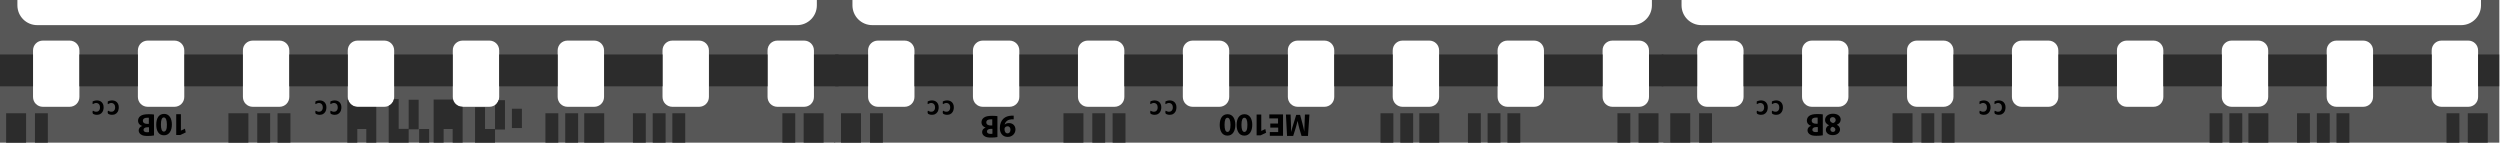 <?xml version="1.0" encoding="utf-8"?>
<!-- Generator: Adobe Illustrator 21.0.0, SVG Export Plug-In . SVG Version: 6.00 Build 0)  -->
<svg version="1.1" id="Слой_1" xmlns="http://www.w3.org/2000/svg" xmlns:xlink="http://www.w3.org/1999/xlink" x="0px" y="0px"
	 viewBox="0 0 1552 88.6" style="enable-background:new 0 0 1552 88.6;" xml:space="preserve">
<style type="text/css">
	.st0{clip-path:url(#SVGID_2_);}
	.st1{fill:#575757;}
	.st2{fill:#2C2C2C;}
</style>
<g>
	<defs>
		
			<rect id="SVGID_1_" x="-0.3" y="0" transform="matrix(-1 -8.979363e-11 8.979363e-11 -1 1551.292 88.56)" width="1551.8" height="88.6"/>
	</defs>
	<clipPath id="SVGID_2_">
		<use xlink:href="#SVGID_1_"  style="overflow:visible;"/>
	</clipPath>
	<g class="st0">
		<path class="st1" d="M517.9-383.5V92.6h519l0-476.1H811.2c-6.9,12.5-20.3,21-35.6,21c-15.3,0-28.7-8.5-35.6-21L517.9-383.5
			L517.9-383.5z M545.9-358.2h16.6c3.4,0,6.1,2.7,6.1,6.1v28.9c0,3.4-2.7,6.1-6.1,6.1h-16.6c-3.4,0-6.1-2.7-6.1-6.1V-352
			C539.7-355.4,542.5-358.2,545.9-358.2z M611-358.2h16.6c3.4,0,6.1,2.7,6.1,6.1v28.9c0,3.4-2.7,6.1-6.1,6.1H611
			c-3.4,0-6.1-2.7-6.1-6.1V-352C604.9-355.4,607.6-358.2,611-358.2z M676.1-358.2h16.6c3.4,0,6.1,2.7,6.1,6.1v28.9
			c0,3.4-2.7,6.1-6.1,6.1h-16.6c-3.4,0-6.1-2.7-6.1-6.1V-352C670-355.4,672.7-358.2,676.1-358.2z M741.3-358.2h16.6
			c3.4,0,6.1,2.7,6.1,6.1v28.9c0,3.4-2.7,6.1-6.1,6.1h-16.6c-3.4,0-6.1-2.7-6.1-6.1V-352C735.2-355.4,737.9-358.2,741.3-358.2z
			 M806.4-358.2h16.6c3.4,0,6.1,2.7,6.1,6.1v28.9c0,3.4-2.7,6.1-6.1,6.1h-16.6c-3.4,0-6.1-2.7-6.1-6.1V-352
			C800.3-355.4,803-358.2,806.4-358.2z M871.6-358.2h16.6c3.4,0,6.1,2.7,6.1,6.1v28.9c0,3.4-2.7,6.1-6.1,6.1h-16.6
			c-3.4,0-6.1-2.7-6.1-6.1V-352C865.5-355.4,868.2-358.2,871.6-358.2z M936.7-358.2h16.6c3.4,0,6.1,2.7,6.1,6.1v28.9
			c0,3.4-2.7,6.1-6.1,6.1h-16.6c-3.4,0-6.1-2.7-6.1-6.1V-352C930.6-355.4,933.3-358.2,936.7-358.2z M1001.8-358.2h16.6
			c3.4,0,6.1,2.7,6.1,6.1v28.9c0,3.4-2.7,6.1-6.1,6.1h-16.6c-3.4,0-6.1-2.7-6.1-6.1V-352C995.7-355.4,998.5-358.2,1001.8-358.2z
			 M541.5-309.2h471.7c6.8,0,12.3,5.5,12.3,12.3V3.3c0,6.8-5.5,12.3-12.3,12.3H541.5c-6.8,0-12.3-5.5-12.3-12.3v-300.2
			C529.2-303.7,534.7-309.2,541.5-309.2L541.5-309.2z M545,25.2h16.6c3.4,0,6.1,2.7,6.1,6.1v28.9c0,3.4-2.7,6.1-6.1,6.1H545
			c-3.4,0-6.1-2.7-6.1-6.1V31.3C538.9,27.9,541.6,25.2,545,25.2z M610.1,25.2h16.6c3.4,0,6.1,2.7,6.1,6.1l0,28.9
			c0,3.4-2.7,6.1-6.1,6.1h-16.6c-3.4,0-6.1-2.7-6.1-6.1V31.3C604,27.9,606.7,25.2,610.1,25.2z M675.3,25.2h16.6
			c3.4,0,6.1,2.7,6.1,6.1v28.9c0,3.4-2.7,6.1-6.1,6.1h-16.6c-3.4,0-6.1-2.7-6.1-6.1l0-28.9C669.1,27.9,671.9,25.2,675.3,25.2z
			 M740.4,25.2H757c3.4,0,6.1,2.7,6.1,6.1v28.9c0,3.4-2.7,6.1-6.1,6.1h-16.6c-3.4,0-6.1-2.7-6.1-6.1l0-28.9
			C734.3,27.9,737,25.2,740.4,25.2z M805.6,25.2h16.6c3.4,0,6.1,2.7,6.1,6.1v28.9c0,3.4-2.7,6.1-6.1,6.1h-16.6
			c-3.4,0-6.1-2.7-6.1-6.1l0-28.9C799.4,27.9,802.2,25.2,805.6,25.2z M870.7,25.2h16.6c3.4,0,6.1,2.7,6.1,6.1v28.9
			c0,3.4-2.7,6.1-6.1,6.1h-16.6c-3.4,0-6.1-2.7-6.1-6.1l0-28.9C864.6,27.9,867.3,25.2,870.7,25.2z M935.8,25.2h16.6
			c3.4,0,6.1,2.7,6.1,6.1l0,28.9c0,3.4-2.7,6.1-6.1,6.1h-16.6c-3.4,0-6.1-2.7-6.1-6.1V31.3C929.7,27.9,932.4,25.2,935.8,25.2z
			 M1001,25.2h16.6c3.4,0,6.1,2.7,6.1,6.1v28.9c0,3.4-2.7,6.1-6.1,6.1H1001c-3.4,0-6.1-2.7-6.1-6.1V31.3
			C994.8,27.9,997.6,25.2,1001,25.2z"/>
		<path class="st2" d="M517.9-349.4v19.3h21.9v-19.3H517.9z M568.6-349.4v19.3h36.3v-19.3C604.9-349.4,568.6-349.4,568.6-349.4z
			 M633.8-349.4v19.3H670v-19.3H633.8z M698.9-349.4v19.3h36.3v-19.3H698.9z M764-349.4v19.3h36.3v-19.3H764z M829.2-349.4v19.3
			h36.3v-19.3H829.2z M894.3-349.4v19.3h36.2v-19.3H894.3z M959.5-349.4v19.3h36.3v-19.3H959.5z M1024.6-349.4v19.3h12.3v-19.3
			H1024.6z"/>
		<path class="st2" d="M517.9,33.8v19.8h21V33.8H517.9z M567.7,33.8v19.8H604V33.8C604,33.8,567.7,33.8,567.7,33.8z M632.9,33.8
			l0,19.8h36.2V33.8H632.9z M698,33.8v19.8h36.3l0-19.8H698z M763.2,33.8v19.8h36.3l0-19.8H763.2z M828.3,33.8v19.8h36.3l0-19.8
			H828.3z M893.5,33.8v19.8h36.2V33.8H893.5z M958.6,33.8l0,19.8h36.3V33.8H958.6z M1023.7,33.8v19.8h13.1l0-19.8H1023.7z"/>
		<path class="st2" d="M522.1,70.3v22.3h12.4V70.3H522.1z M540.1,70.3v22.3h8V70.3H540.1z M660.2,70.3v22.3h12.4V70.3H660.2z
			 M678.1,70.3v22.3h8V70.3H678.1z M690.7,70.3v22.3h8V70.3H690.7z M857,70.3v22.3h8V70.3H857z M869.3,70.3v22.3h8V70.3H869.3z
			 M881.1,70.3v22.3h12.4V70.3H881.1z M911.3,70.3v22.3h8V70.3H911.3z M923.5,70.3v22.3h8V70.3H923.5z M935.8,70.3v22.3h8V70.3
			H935.8z M1004.1,70.3v22.3h8V70.3H1004.1z M1017.2,70.3v22.3h12.4V70.3H1017.2z"/>
		<path d="M585.3,63c1.7-0.9,4.1-1,5.6,0.4c1.3,1.3,1.5,3.3,1,5c-0.4,1.5-1.7,2.7-3.2,2.8c-1.1,0.2-2.1,0-3.1-0.5
			c-0.5-0.5-0.4-1.7-0.1-2c1,0.7,2.4,1,3.5,0.2c0.9-0.7,1-2,0.8-3c-0.1-0.9-0.8-1.7-1.7-1.9c-0.7-0.2-1.5,0-2.2,0.4
			c-0.7,0.7-0.7-0.3-0.6-0.8C585.3,63.5,585.3,63.2,585.3,63L585.3,63z M575.9,63c1.7-0.9,4.1-1,5.6,0.4c1.3,1.3,1.5,3.3,1,5
			c-0.4,1.5-1.7,2.7-3.2,2.8c-1.1,0.2-2.1,0-3.1-0.5c-0.5-0.5-0.4-1.7-0.1-2c1,0.7,2.4,1,3.5,0.2c0.9-0.7,1-2,0.8-3
			c-0.1-0.9-0.8-1.7-1.7-1.9c-0.7-0.2-1.5,0-2.2,0.4c-0.7,0.7-0.7-0.3-0.6-0.8C575.9,63.5,575.9,63.2,575.9,63L575.9,63z"/>
		<path d="M723.5,63c1.7-0.9,4.1-1,5.6,0.4c1.3,1.3,1.5,3.3,1,5c-0.4,1.5-1.7,2.7-3.2,2.8c-1.1,0.2-2.1,0-3.1-0.5
			c-0.5-0.5-0.4-1.7-0.1-2c1,0.7,2.4,1,3.5,0.2c0.9-0.7,1-2,0.8-3c-0.1-0.9-0.8-1.7-1.7-1.9c-0.7-0.2-1.5,0-2.2,0.4
			c-0.7,0.7-0.7-0.3-0.6-0.8C723.5,63.5,723.5,63.2,723.5,63L723.5,63z M714.1,63c1.7-0.9,4.1-1,5.6,0.4c1.3,1.3,1.5,3.3,1,5
			c-0.4,1.5-1.7,2.7-3.2,2.8c-1.1,0.2-2.1,0-3.1-0.5c-0.5-0.5-0.4-1.7-0.1-2c1,0.7,2.4,1,3.5,0.2c0.9-0.7,1-2,0.8-3
			c-0.1-0.9-0.8-1.7-1.7-1.9c-0.7-0.2-1.5,0-2.2,0.4c-0.7,0.7-0.7-0.3-0.6-0.8C714.2,63.5,714.2,63.2,714.1,63L714.1,63z"/>
		<path class="st1" d="M1032.6-383.5V92.6h519v-476.1h-225.6c-6.9,12.5-20.3,21-35.6,21s-28.7-8.5-35.6-21L1032.6-383.5
			L1032.6-383.5z M1060.6-358.2h16.6c3.4,0,6.1,2.7,6.1,6.1v28.9c0,3.4-2.7,6.1-6.1,6.1h-16.6c-3.4,0-6.1-2.7-6.1-6.1V-352
			C1054.4-355.4,1057.2-358.2,1060.6-358.2z M1125.7-358.2h16.6c3.4,0,6.1,2.7,6.1,6.1v28.9c0,3.4-2.7,6.1-6.1,6.1h-16.6
			c-3.4,0-6.1-2.7-6.1-6.1V-352C1119.6-355.4,1122.3-358.2,1125.7-358.2z M1190.8-358.2h16.6c3.4,0,6.1,2.7,6.1,6.1v28.9
			c0,3.4-2.7,6.1-6.1,6.1h-16.6c-3.4,0-6.1-2.7-6.1-6.1V-352C1184.7-355.4,1187.4-358.2,1190.8-358.2z M1256-358.2h16.6
			c3.4,0,6.1,2.7,6.1,6.1v28.9c0,3.4-2.7,6.1-6.1,6.1H1256c-3.4,0-6.1-2.7-6.1-6.1V-352C1249.9-355.4,1252.6-358.2,1256-358.2z
			 M1321.1-358.2h16.6c3.4,0,6.1,2.7,6.1,6.1v28.9c0,3.4-2.7,6.1-6.1,6.1h-16.6c-3.4,0-6.1-2.7-6.1-6.1V-352
			C1315-355.4,1317.7-358.2,1321.1-358.2z M1386.3-358.2h16.6c3.4,0,6.1,2.7,6.1,6.1v28.9c0,3.4-2.7,6.1-6.1,6.1h-16.6
			c-3.4,0-6.1-2.7-6.1-6.1V-352C1380.2-355.4,1382.9-358.2,1386.3-358.2z M1451.4-358.2h16.6c3.4,0,6.1,2.7,6.1,6.1v28.9
			c0,3.4-2.7,6.1-6.1,6.1h-16.6c-3.4,0-6.1-2.7-6.1-6.1V-352C1445.3-355.4,1448-358.2,1451.4-358.2z M1516.6-358.2h16.6
			c3.4,0,6.1,2.7,6.1,6.1v28.9c0,3.4-2.7,6.1-6.1,6.1h-16.6c-3.4,0-6.1-2.7-6.1-6.1V-352C1510.4-355.4,1513.2-358.2,1516.6-358.2z
			 M1056.2-309.2h471.7c6.8,0,12.3,5.5,12.3,12.3V3.3c0,6.8-5.5,12.3-12.3,12.3h-471.7c-6.8,0-12.3-5.5-12.3-12.3v-300.2
			C1043.9-303.7,1049.4-309.2,1056.2-309.2L1056.2-309.2z M1059.7,25.2h16.6c3.4,0,6.1,2.7,6.1,6.1v28.9c0,3.4-2.7,6.1-6.1,6.1
			h-16.6c-3.4,0-6.1-2.7-6.1-6.1V31.3C1053.6,27.9,1056.3,25.2,1059.7,25.2z M1124.8,25.2h16.6c3.4,0,6.1,2.7,6.1,6.1v28.9
			c0,3.4-2.7,6.1-6.1,6.1h-16.6c-3.4,0-6.1-2.7-6.1-6.1V31.3C1118.7,27.9,1121.4,25.2,1124.8,25.2z M1190,25.2h16.6
			c3.4,0,6.1,2.7,6.1,6.1v28.9c0,3.4-2.7,6.1-6.1,6.1H1190c-3.4,0-6.1-2.7-6.1-6.1V31.3C1183.8,27.9,1186.6,25.2,1190,25.2z
			 M1255.1,25.2h16.6c3.4,0,6.1,2.7,6.1,6.1v28.9c0,3.4-2.7,6.1-6.1,6.1h-16.6c-3.4,0-6.1-2.7-6.1-6.1V31.3
			C1249,27.9,1251.7,25.2,1255.1,25.2z M1320.3,25.2h16.6c3.4,0,6.1,2.7,6.1,6.1v28.9c0,3.4-2.7,6.1-6.1,6.1h-16.6
			c-3.4,0-6.1-2.7-6.1-6.1V31.3C1314.1,27.9,1316.9,25.2,1320.3,25.2z M1385.4,25.2h16.6c3.4,0,6.1,2.7,6.1,6.1v28.9
			c0,3.4-2.7,6.1-6.1,6.1h-16.6c-3.4,0-6.1-2.7-6.1-6.1V31.3C1379.3,27.9,1382,25.2,1385.4,25.2z M1450.5,25.2h16.6
			c3.4,0,6.1,2.7,6.1,6.1v28.9c0,3.4-2.7,6.1-6.1,6.1h-16.6c-3.4,0-6.1-2.7-6.1-6.1V31.3C1444.4,27.9,1447.1,25.2,1450.5,25.2z
			 M1515.7,25.2h16.6c3.4,0,6.1,2.7,6.1,6.1v28.9c0,3.4-2.7,6.1-6.1,6.1h-16.6c-3.4,0-6.1-2.7-6.1-6.1V31.3
			C1509.6,27.9,1512.3,25.2,1515.7,25.2z"/>
		<path class="st2" d="M1201.3-383.5L1201.3-383.5L1201.3-383.5l-0.1,12.1h-5.6v-12.1h-6.2v25.5c0.4-0.1,0.9-0.2,1.4-0.2h16.6
			c2.6,0,4.8,1.6,5.7,3.9h6.1v-29.3h-6.2v11.7h-5.6v-11.7L1201.3-383.5L1201.3-383.5z M1329.5-383.5v25.4h8.3c2.6,0,4.8,1.6,5.7,3.9
			h4v-29.3h-6.2v11.7h-5.6v-11.7L1329.5-383.5L1329.5-383.5z M1032.8-383.5v12h6.2v-12C1039-383.5,1032.8-383.5,1032.8-383.5z
			 M1065.6-383.5v25.3h11.6c2.8,0,5.1,1.8,5.9,4.3h0.5v-29.6h-6.2v12.1h-5.6v-12.1L1065.6-383.5L1065.6-383.5z M1500.2-383.5v12h6.2
			v-12C1506.4-383.5,1500.2-383.5,1500.2-383.5z M1533-383.5v25.3h0.2c2.8,0,5.1,1.8,5.9,4.3h11.9v-29.6h-6.2v12.1h-5.6v-12.1
			L1533-383.5L1533-383.5z M1045.5-383.2v11.8h-6.2v17.6h6.2v-17.3h6.2v17.6h2.9c0.4-1.8,1.7-3.3,3.3-4v-25.6L1045.5-383.2
			L1045.5-383.2z M1512.9-383.2v11.8h-6.2v17.6h4c0.4-1.3,1.2-2.3,2.2-3.1v-14.2h6.2v13h6.2v-25L1512.9-383.2L1512.9-383.2z
			 M1246-383.2v12h6.2v-12C1252.2-383.2,1246-383.2,1246-383.2z M1420.1-380.5c-3.3,0.3-5.1,3.9-4.9,7c-0.3,3.4,1.1,8.1,5.4,7.7
			c4.6-0.3,5.6-7.7,1.5-9.4c-1.4-0.9-5.3,1.4-3.6-1.7c1.1-2.8,6,0.7,5.3-3c-0.9-0.4-1.9-0.6-2.9-0.6
			C1420.6-380.5,1420.3-380.5,1420.1-380.5L1420.1-380.5z M1429.6-380.4c-0.9,0-1.8,0.3-2.5,0.7c-1,4.8,3.3,0,4.9,2.8
			c1.3,2.1,1.2,4.9,0.3,7.1c-0.9,3.4-5.3-0.9-5.3,2.4c0.8,2.6,4.6,1.8,6.4,0.7c2.7-2.2,2.9-6.2,2.1-9.3
			C1435-378.8,1432.3-380.5,1429.6-380.4L1429.6-380.4z M1146.5-378.2c-1,0-2,0.3-2.8,1c-1.9,1.6-2.2,5.1,0.1,6.5
			c-0.2,0.8-1.4,2.2-1.1,3.5c-0.1,2,1.6,3.9,3.6,3.9c1.7,0.4,3.5-0.5,4.3-2.1c1-1.7,0.3-4.4-1.7-4.9c1-0.2,1.8-1,2.2-1.9
			c1.3-2.3-0.4-5.1-2.8-5.8C1147.7-378.2,1147.1-378.3,1146.5-378.2L1146.5-378.2z M1112-378.2v3.6h-17.3v5.7h17.3v3.6l5.6-3.2
			l5.6-3.2l-5.6-3.2L1112-378.2L1112-378.2z M1160-378.2c-0.5,0-0.9,0.1-1.3,0.3c-2.1-0.5-4.5,0.8-5.3,2.9c-0.4,1.2-0.4,2.8,0.8,3.5
			c1.2,0.4,1.2,1.8,0.2,2.5c-1.4,1.1-0.8,3.3,0.5,4.2c2.4,1.6,5.4,0.8,8.1,1c0-2.1,0-4.3,0-6.5c-0.2-1.9,0.6-3.8,0.1-5.7
			C1162.8-377.3,1161.4-378.2,1160-378.2L1160-378.2z M1146.6-375.9c0.8,0,1.6,0.4,1.9,1.2c0.9,1.3,0,3.4-1.7,3.2
			c-1.6,0.2-2.5-1.7-1.9-3C1145.1-375.5,1145.8-375.9,1146.6-375.9L1146.6-375.9z M1158.1-375.8c2.1,0,3.1,2.6,2.3,4.3
			c-1.1,0.4-2.4,0.3-3.3-0.4C1155.4-372.9,1156.2-375.6,1158.1-375.8L1158.1-375.8z M1317.7-373.2c-0.3,0.3-0.6,0.5-0.9,0.8v16
			c1.1-1.1,2.7-1.8,4.4-1.8h1.8v-15L1317.7-373.2L1317.7-373.2z M1420.1-373.1c2.2,0.2,2.5,3.7,1,4.8
			C1417.9-366.6,1416.9-372.8,1420.1-373.1z M1226.6-371.8v17.6h6.2v-17.6H1226.6z M1239.5-371.8v17.6h6.2v-17.6H1239.5z
			 M1252.4-371.8v14.9c1-0.7,2.3-1.2,3.6-1.2h2.6v-13.7L1252.4-371.8L1252.4-371.8z M1265.3-371.2v13h6.2v-9
			C1269.3-368.3,1267.2-369.7,1265.3-371.2L1265.3-371.2z M1158.7-369.4c1.6,0,2.7,2,1.7,3.4c-0.9,0.2-1.9,0.2-2.8-0.2
			c-1.8-0.6-0.9-3.1,0.8-3.1C1158.5-369.3,1158.6-369.4,1158.7-369.4L1158.7-369.4z M1146.7-369.3c0.9-0.1,1.9,0.7,1.8,1.7
			c0.2,1.4-1.4,2.1-2.5,1.7c-1.4-0.4-1.1-2.2-0.1-2.9C1146.2-369.1,1146.4-369.2,1146.7-369.3L1146.7-369.3z M1310.1-367.7
			c-2,1.1-4,2.1-6.2,2.8v10.2h6.2V-367.7L1310.1-367.7z M1278.1-364.4v9.7h6.2v-8.3C1282.2-363.3,1280.1-363.8,1278.1-364.4z
			 M1297.2-363.1c-2,0.3-4.1,0.5-6.2,0.6v7.9h6.2V-363.1L1297.2-363.1z"/>
		<path class="st2" d="M1032.6-349.4v19.3h21.9v-19.3H1032.6z M1083.3-349.4v19.3h36.3v-19.3
			C1119.6-349.4,1083.3-349.4,1083.3-349.4z M1148.5-349.4v19.3h36.2v-19.3H1148.5z M1213.6-349.4v19.3h36.3v-19.3H1213.6z
			 M1278.7-349.4v19.3h36.3v-19.3H1278.7z M1343.9-349.4v19.3h36.3v-19.3H1343.9z M1409-349.4v19.3h36.2v-19.3H1409z M1474.2-349.4
			v19.3h36.3v-19.3H1474.2z M1539.3-349.4v19.3h12.3v-19.3H1539.3z"/>
		<path class="st2" d="M1031.6,33.8l0,19.8h22V33.8H1031.6z M1082.4,33.8v19.8h36.3V33.8C1118.7,33.8,1082.4,33.8,1082.4,33.8z
			 M1147.6,33.8v19.8h36.2V33.8H1147.6z M1212.7,33.8v19.8h36.3V33.8H1212.7z M1277.9,33.8v19.8h36.3V33.8H1277.9z M1343,33.8v19.8
			h36.3V33.8H1343z M1408.2,33.8v19.8h36.2V33.8H1408.2z M1473.3,33.8v19.8h36.3V33.8H1473.3z M1538.4,33.8v19.8h13.1V33.8H1538.4z"
			/>
		<path class="st2" d="M1036.9,70.3v22.3h12.4V70.3H1036.9z M1054.8,70.3v22.3h8V70.3H1054.8z M1174.9,70.3v22.3h12.4V70.3H1174.9z
			 M1192.8,70.3v22.3h8V70.3H1192.8z M1205.4,70.3v22.3h8V70.3H1205.4z M1371.7,70.3v22.3h8V70.3H1371.7z M1384,70.3v22.3h8V70.3
			H1384z M1395.8,70.3v22.3h12.4V70.3H1395.8z M1426,70.3v22.3h8V70.3H1426z M1438.3,70.3v22.3h8V70.3H1438.3z M1450.5,70.3v22.3h8
			V70.3H1450.5z M1518.8,70.3v22.3h8V70.3H1518.8z M1532,70.3v22.3h12.4V70.3H1532z"/>
		<path d="M1285,78.1"/>
		<path d="M1100,63c1.7-0.9,4.1-1,5.6,0.4c1.3,1.3,1.5,3.3,1,5c-0.4,1.5-1.7,2.7-3.2,2.8c-1.1,0.2-2.1,0-3.1-0.5
			c-0.5-0.5-0.4-1.7-0.1-2c1,0.7,2.4,1,3.5,0.2c0.9-0.7,1-2,0.8-3c-0.1-0.9-0.8-1.7-1.7-1.9c-0.7-0.2-1.5,0-2.2,0.4
			c-0.7,0.7-0.7-0.3-0.6-0.8C1100,63.5,1100,63.2,1100,63L1100,63z M1090.6,63c1.7-0.9,4.1-1,5.6,0.4c1.3,1.3,1.5,3.3,1,5
			c-0.4,1.5-1.7,2.7-3.2,2.8c-1.1,0.2-2.1,0-3.1-0.5c-0.5-0.5-0.4-1.7-0.1-2c1,0.7,2.4,1,3.5,0.2c0.9-0.7,1-2,0.8-3
			c-0.1-0.9-0.8-1.7-1.7-1.9c-0.7-0.2-1.5,0-2.2,0.4c-0.7,0.7-0.7-0.3-0.6-0.8C1090.6,63.5,1090.6,63.2,1090.6,63L1090.6,63z"/>
		<path d="M1238.2,63c1.7-0.9,4.1-1,5.6,0.4c1.3,1.3,1.5,3.3,1,5c-0.4,1.5-1.7,2.7-3.2,2.8c-1.1,0.2-2.1,0-3.1-0.5
			c-0.5-0.5-0.4-1.7-0.1-2c1,0.7,2.4,1,3.5,0.2c0.9-0.7,1-2,0.8-3c-0.1-0.9-0.8-1.7-1.7-1.9c-0.7-0.2-1.5,0-2.2,0.4
			c-0.7,0.7-0.7-0.3-0.6-0.8C1238.2,63.5,1238.2,63.2,1238.2,63L1238.2,63z M1228.9,63c1.7-0.9,4.1-1,5.6,0.4c1.3,1.3,1.5,3.3,1,5
			c-0.4,1.5-1.7,2.7-3.2,2.8c-1.1,0.2-2.1,0-3.1-0.5c-0.5-0.5-0.4-1.7-0.1-2c1,0.7,2.4,1,3.5,0.2c0.9-0.7,1-2,0.8-3
			c-0.1-0.9-0.8-1.7-1.7-1.9c-0.7-0.2-1.5,0-2.2,0.4c-0.7,0.7-0.7-0.3-0.6-0.8C1228.9,63.5,1228.9,63.2,1228.9,63L1228.9,63z"/>
		<path class="st1" d="M-0.5-383.5l0,476.1h519v-476.1H292.8c-6.9,12.5-20.3,21-35.6,21s-28.7-8.5-35.6-21L-0.5-383.5L-0.5-383.5z
			 M27.5-358.2h16.6c3.4,0,6.1,2.7,6.1,6.1v28.9c0,3.4-2.7,6.1-6.1,6.1H27.5c-3.4,0-6.1-2.7-6.1-6.1V-352
			C21.3-355.4,24.1-358.2,27.5-358.2z M92.6-358.2h16.6c3.4,0,6.1,2.7,6.1,6.1v28.9c0,3.4-2.7,6.1-6.1,6.1H92.6
			c-3.4,0-6.1-2.7-6.1-6.1V-352C86.5-355.4,89.2-358.2,92.6-358.2z M157.7-358.2h16.6c3.4,0,6.1,2.7,6.1,6.1v28.9
			c0,3.4-2.7,6.1-6.1,6.1h-16.6c-3.4,0-6.1-2.7-6.1-6.1V-352C151.6-355.4,154.3-358.2,157.7-358.2z M222.9-358.2h16.6
			c3.4,0,6.1,2.7,6.1,6.1v28.9c0,3.4-2.7,6.1-6.1,6.1h-16.6c-3.4,0-6.1-2.7-6.1-6.1V-352C216.8-355.4,219.5-358.2,222.9-358.2z
			 M288-358.2h16.6c3.4,0,6.1,2.7,6.1,6.1v28.9c0,3.4-2.7,6.1-6.1,6.1H288c-3.4,0-6.1-2.7-6.1-6.1V-352
			C281.9-355.4,284.6-358.2,288-358.2z M353.2-358.2h16.6c3.4,0,6.1,2.7,6.1,6.1v28.9c0,3.4-2.7,6.1-6.1,6.1h-16.6
			c-3.4,0-6.1-2.7-6.1-6.1V-352C347.1-355.4,349.8-358.2,353.2-358.2z M418.3-358.2h16.6c3.4,0,6.1,2.7,6.1,6.1v28.9
			c0,3.4-2.7,6.1-6.1,6.1h-16.6c-3.4,0-6.1-2.7-6.1-6.1V-352C412.2-355.4,414.9-358.2,418.3-358.2z M483.5-358.2h16.6
			c3.4,0,6.1,2.7,6.1,6.1v28.9c0,3.4-2.7,6.1-6.1,6.1h-16.6c-3.4,0-6.1-2.7-6.1-6.1V-352C477.3-355.4,480.1-358.2,483.5-358.2z
			 M23.1-309.2h471.7c6.8,0,12.3,5.5,12.3,12.3V3.3c0,6.8-5.5,12.3-12.3,12.3H23.1c-6.8,0-12.3-5.5-12.3-12.3v-300.2
			C10.8-303.7,16.3-309.2,23.1-309.2L23.1-309.2z M26.6,25.2h16.6c3.4,0,6.1,2.7,6.1,6.1v28.9c0,3.4-2.7,6.1-6.1,6.1H26.6
			c-3.4,0-6.1-2.7-6.1-6.1V31.3C20.5,27.9,23.2,25.2,26.6,25.2z M91.7,25.2h16.6c3.4,0,6.1,2.7,6.1,6.1v28.9c0,3.4-2.7,6.1-6.1,6.1
			H91.7c-3.4,0-6.1-2.7-6.1-6.1V31.3C85.6,27.9,88.3,25.2,91.7,25.2z M156.9,25.2h16.6c3.4,0,6.1,2.7,6.1,6.1v28.9
			c0,3.4-2.7,6.1-6.1,6.1h-16.6c-3.4,0-6.1-2.7-6.1-6.1V31.3C150.7,27.9,153.5,25.2,156.9,25.2z M222,25.2h16.6
			c3.4,0,6.1,2.7,6.1,6.1v28.9c0,3.4-2.7,6.1-6.1,6.1H222c-3.4,0-6.1-2.7-6.1-6.1V31.3C215.9,27.9,218.6,25.2,222,25.2z M287.2,25.2
			h16.6c3.4,0,6.1,2.7,6.1,6.1v28.9c0,3.4-2.7,6.1-6.1,6.1h-16.6c-3.4,0-6.1-2.7-6.1-6.1V31.3C281,27.9,283.8,25.2,287.2,25.2z
			 M352.3,25.2h16.6c3.4,0,6.1,2.7,6.1,6.1v28.9c0,3.4-2.7,6.1-6.1,6.1h-16.6c-3.4,0-6.1-2.7-6.1-6.1V31.3
			C346.2,27.9,348.9,25.2,352.3,25.2z M417.4,25.2h16.6c3.4,0,6.1,2.7,6.1,6.1v28.9c0,3.4-2.7,6.1-6.1,6.1h-16.6
			c-3.4,0-6.1-2.7-6.1-6.1V31.3C411.3,27.9,414,25.2,417.4,25.2z M482.6,25.2h16.6c3.4,0,6.1,2.7,6.1,6.1v28.9
			c0,3.4-2.7,6.1-6.1,6.1h-16.6c-3.4,0-6.1-2.7-6.1-6.1V31.3C476.5,27.9,479.2,25.2,482.6,25.2z"/>
		<path class="st2" d="M168.2-383.5L168.2-383.5L168.2-383.5l-0.1,12.1h-5.6v-12.1h-6.2v25.5c0.4-0.1,0.9-0.2,1.4-0.2h16.6
			c2.6,0,4.8,1.6,5.7,3.9h6.1v-29.3h-6.2v11.7h-5.6v-11.7L168.2-383.5L168.2-383.5z M296.4-383.5v25.4h8.3c2.6,0,4.8,1.6,5.7,3.9h4
			v-29.3h-6.2v11.7h-5.6v-11.7L296.4-383.5L296.4-383.5z M-0.3-383.5v12h6.2v-12C5.9-383.5-0.3-383.5-0.3-383.5z M32.5-383.5v25.3
			h11.6c2.8,0,5.1,1.8,5.9,4.3h0.5v-29.6h-6.2v12.1h-5.6v-12.1L32.5-383.5L32.5-383.5z M467.1-383.5v12h6.2v-12
			C473.3-383.5,467.1-383.5,467.1-383.5z M499.9-383.5v25.3h0.2c2.8,0,5.1,1.8,5.9,4.3h11.9v-29.6h-6.2v12.1h-5.6v-12.1L499.9-383.5
			L499.9-383.5z M12.4-383.2v11.8H6.2v17.6h6.2v-17.3h6.2v17.6h2.9c0.4-1.8,1.7-3.3,3.3-4v-25.6L12.4-383.2L12.4-383.2z
			 M479.8-383.2v11.8h-6.2v17.6h4c0.4-1.3,1.2-2.3,2.2-3.1v-14.2h6.2v13h6.2v-25L479.8-383.2L479.8-383.2z M212.9-383.2v12h6.2v-12
			C219.1-383.2,212.9-383.2,212.9-383.2z M387-380.5c-3.3,0.3-5.1,3.9-4.9,7c-0.3,3.4,1.1,8.1,5.4,7.7c4.6-0.3,5.6-7.7,1.5-9.4
			c-1.4-0.9-5.3,1.4-3.6-1.7c1.1-2.8,6,0.7,5.3-3c-0.9-0.4-1.9-0.6-2.9-0.6C387.5-380.5,387.2-380.5,387-380.5L387-380.5z
			 M396.5-380.4c-0.9,0-1.8,0.3-2.5,0.7c-1,4.8,3.3,0,4.9,2.8c1.3,2.1,1.2,4.9,0.3,7.1c-0.9,3.4-5.3-0.9-5.3,2.4
			c0.8,2.6,4.6,1.8,6.4,0.7c2.7-2.2,2.9-6.2,2.1-9.3C401.9-378.8,399.2-380.5,396.5-380.4L396.5-380.4z M113.4-378.2
			c-1,0-2,0.3-2.8,1c-1.9,1.6-2.2,5.1,0.1,6.5c-0.2,0.8-1.4,2.2-1.1,3.5c-0.1,2,1.6,3.9,3.6,3.9c1.7,0.4,3.5-0.5,4.3-2.1
			c1-1.7,0.3-4.4-1.7-4.9c1-0.2,1.8-1,2.2-1.9c1.3-2.3-0.4-5.1-2.8-5.8C114.6-378.2,114-378.3,113.4-378.2L113.4-378.2z M78.9-378.2
			v3.6H61.6v5.7h17.3v3.6l5.6-3.2l5.6-3.2l-5.6-3.2L78.9-378.2L78.9-378.2z M126.9-378.2c-0.5,0-0.9,0.1-1.3,0.3
			c-2.1-0.5-4.5,0.8-5.3,2.9c-0.4,1.2-0.4,2.8,0.8,3.5c1.2,0.4,1.2,1.8,0.2,2.5c-1.4,1.1-0.8,3.3,0.5,4.2c2.4,1.6,5.4,0.8,8.1,1
			c0-2.1,0-4.3,0-6.5c-0.2-1.9,0.6-3.8,0.1-5.7C129.7-377.3,128.3-378.2,126.9-378.2L126.9-378.2z M113.5-375.9
			c0.8,0,1.6,0.4,1.9,1.2c0.9,1.3,0,3.4-1.7,3.2c-1.6,0.2-2.5-1.7-1.9-3C112-375.5,112.7-375.9,113.5-375.9L113.5-375.9z M125-375.8
			c2.1,0,3.1,2.6,2.3,4.3c-1.1,0.4-2.4,0.3-3.3-0.4C122.3-372.9,123.1-375.6,125-375.8L125-375.8z M284.6-373.2
			c-0.3,0.3-0.6,0.5-0.9,0.8v16c1.1-1.1,2.7-1.8,4.4-1.8h1.8v-15L284.6-373.2L284.6-373.2z M387-373.1c2.2,0.2,2.5,3.7,1,4.8
			C384.8-366.6,383.8-372.8,387-373.1z M193.5-371.8v17.6h6.2v-17.6H193.5z M206.4-371.8v17.6h6.2v-17.6H206.4z M219.3-371.8v14.9
			c1-0.7,2.3-1.2,3.6-1.2h2.6v-13.7L219.3-371.8L219.3-371.8z M232.1-371.2v13h6.2v-9C236.2-368.3,234.1-369.7,232.1-371.2
			L232.1-371.2z M125.6-369.4c1.6,0,2.7,2,1.7,3.4c-0.9,0.2-1.9,0.2-2.8-0.2c-1.8-0.6-0.9-3.1,0.8-3.1
			C125.3-369.3,125.5-369.4,125.6-369.4L125.6-369.4z M113.6-369.3c0.9-0.1,1.9,0.7,1.8,1.7c0.2,1.4-1.4,2.1-2.5,1.7
			c-1.4-0.4-1.1-2.2-0.1-2.9C113.1-369.1,113.3-369.2,113.6-369.3L113.6-369.3z M277-367.7c-2,1.1-4,2.1-6.2,2.8v10.2h6.2V-367.7
			L277-367.7z M245-364.4v9.7h6.2v-8.3C249.1-363.3,247-363.8,245-364.4z M264.1-363.1c-2,0.3-4.1,0.5-6.2,0.6v7.9h6.2V-363.1
			L264.1-363.1z"/>
		<path class="st2" d="M-0.5-349.4v19.3h21.9v-19.3H-0.5z M50.2-349.4v19.3h36.3v-19.3C86.5-349.4,50.2-349.4,50.2-349.4z
			 M115.4-349.4v19.3h36.2v-19.3H115.4z M180.5-349.4v19.3h36.3v-19.3H180.5z M245.6-349.4v19.3h36.3v-19.3H245.6z M310.8-349.4
			v19.3h36.3v-19.3H310.8z M375.9-349.4v19.3h36.2v-19.3H375.9z M441.1-349.4v19.3h36.3v-19.3H441.1z M506.2-349.4v19.3h12.3v-19.3
			H506.2z"/>
		<path class="st2" d="M-0.5,33.8v19.8h21V33.8H-0.5z M49.3,33.8v19.8h36.3V33.8C85.6,33.8,49.3,33.8,49.3,33.8z M114.5,33.8v19.8
			h36.2V33.8H114.5z M179.6,33.8v19.8h36.3V33.8H179.6z M244.8,33.8v19.8H281V33.8H244.8z M309.9,33.8v19.8h36.3V33.8H309.9z
			 M375.1,33.8v19.8h36.2V33.8H375.1z M440.2,33.8v19.8h36.3V33.8H440.2z M505.3,33.8v19.8h15.3V33.8H505.3z"/>
		<path class="st2" d="M3.8,70.3v22.3h12.4V70.3H3.8z M21.7,70.3v22.3h8V70.3H21.7z M141.8,70.3v22.3h12.4V70.3H141.8z M159.7,70.3
			v22.3h8V70.3H159.7z M172.3,70.3v22.3h8V70.3H172.3z M338.6,70.3v22.3h8V70.3H338.6z M350.9,70.3v22.3h8V70.3H350.9z M362.7,70.3
			v22.3h12.4V70.3H362.7z M392.9,70.3v22.3h8V70.3H392.9z M405.2,70.3v22.3h8V70.3H405.2z M417.4,70.3v22.3h8V70.3H417.4z
			 M485.7,70.3v22.3h8V70.3H485.7z M498.9,70.3v22.3h12.4V70.3H498.9z"/>
		<path d="M66.9,63c1.7-0.9,4.1-1,5.6,0.4c1.3,1.3,1.5,3.3,1,5c-0.4,1.5-1.7,2.7-3.2,2.8c-1.1,0.2-2.1,0-3.1-0.5
			c-0.5-0.5-0.4-1.7-0.1-2c1,0.7,2.4,1,3.5,0.2c0.9-0.7,1-2,0.8-3c-0.1-0.9-0.8-1.7-1.7-1.9c-0.7-0.2-1.5,0-2.2,0.4
			c-0.7,0.7-0.7-0.3-0.6-0.8C66.9,63.5,66.9,63.2,66.9,63L66.9,63z M57.5,63c1.7-0.9,4.1-1,5.6,0.4c1.3,1.3,1.5,3.3,1,5
			c-0.4,1.5-1.7,2.7-3.2,2.8c-1.1,0.2-2.1,0-3.1-0.5c-0.5-0.5-0.4-1.7-0.1-2c1,0.7,2.4,1,3.5,0.2c0.9-0.7,1-2,0.8-3
			c-0.1-0.9-0.8-1.7-1.7-1.9c-0.7-0.2-1.5,0-2.2,0.4c-0.7,0.7-0.7-0.3-0.6-0.8C57.5,63.5,57.5,63.2,57.5,63L57.5,63z"/>
		<path d="M205.1,63c1.7-0.9,4.1-1,5.6,0.4c1.3,1.3,1.5,3.3,1,5c-0.4,1.5-1.7,2.7-3.2,2.8c-1.1,0.2-2.1,0-3.1-0.5
			c-0.5-0.5-0.4-1.7-0.1-2c1,0.7,2.4,1,3.5,0.2c0.9-0.7,1-2,0.8-3c-0.1-0.9-0.8-1.7-1.7-1.9c-0.7-0.2-1.5,0-2.2,0.4
			c-0.7,0.7-0.7-0.3-0.6-0.8C205.1,63.5,205.1,63.2,205.1,63L205.1,63z M195.8,63c1.7-0.9,4.1-1,5.6,0.4c1.3,1.3,1.5,3.3,1,5
			c-0.4,1.5-1.7,2.7-3.2,2.8c-1.1,0.2-2.1,0-3.1-0.5c-0.5-0.5-0.4-1.7-0.1-2c1,0.7,2.4,1,3.5,0.2c0.9-0.7,1-2,0.8-3
			c-0.1-0.9-0.8-1.7-1.7-1.9c-0.7-0.2-1.5,0-2.2,0.4c-0.7,0.7-0.7-0.3-0.6-0.8C195.8,63.5,195.8,63.2,195.8,63L195.8,63z"/>
		<rect x="317.8" y="67.5" class="st2" width="6.2" height="12"/>
		<path class="st2" d="M287.2,92.6V66.3H287c-2.8,0-5.1-1.9-5.9-4.5h-11.9v30.7h6.2V80.1h5.6v12.5L287.2,92.6L287.2,92.6z"/>
		<rect x="260.2" y="80.1" class="st2" width="6.2" height="12.4"/>
		<path class="st2" d="M233.6,92.6V66.4H222c-2.8,0-5.1-1.9-5.9-4.5h-0.5v30.7h6.2V80.1h5.6v12.5L233.6,92.6L233.6,92.6z"/>
		<path class="st2" d="M253.7,92.6V80.3h6.2V61.9h-6.2V80h-6.2V61.5h-2.9c-0.4,1.9-1.7,3.4-3.3,4.2v26.8L253.7,92.6L253.7,92.6z"/>
		<path class="st2" d="M307.3,92.6V80.4h6.2V62.2h-4c-0.4,1.3-1.2,2.4-2.2,3.2v14.7h-6.2V66.6h-6.2v25.9L307.3,92.6L307.3,92.6z"/>
		<g>
			<path d="M1142.7,74.2c0,1.5-0.9,2.6-2.3,3.2v0.1c1.2,0.6,1.9,1.7,1.9,2.8c0,2.2-2,3.6-4.5,3.6c-3,0-4.3-1.7-4.3-3.3
				c0-1.1,0.6-2.2,1.9-2.8v-0.1c-1.2-0.5-2.4-1.5-2.4-3.2c0-2.3,2-3.9,4.9-3.9C1141.2,70.6,1142.7,72.4,1142.7,74.2z M1136,74.3
				c0,1.1,0.8,1.8,2,2.1c1-0.3,1.6-1,1.6-1.9c0-0.9-0.7-1.8-1.8-1.8C1136.7,72.7,1136,73.4,1136,74.3z M1139.4,80.4
				c0-0.9-0.8-1.4-1.8-1.7c-0.7,0.2-1.3,0.8-1.3,1.6c0,0.8,0.5,1.6,1.6,1.6C1138.9,81.9,1139.4,81.2,1139.4,80.4z"/>
			<path d="M1131.5,84c-0.8,0.2-2.4,0.3-3.9,0.3c-1.8,0-3-0.2-3.9-0.8c-0.9-0.5-1.6-1.4-1.6-2.6c0-1.2,0.7-2.3,2.2-2.8v0
				c-1.5-0.4-2.6-1.6-2.6-3.3c0-1.2,0.6-2.2,1.4-2.8c1-0.8,2.6-1.2,5.2-1.2c1.5,0,2.6,0.1,3.3,0.2V84z M1128.5,78.9h-1
				c-1.6,0-2.4,0.7-2.4,1.6c0,1,0.8,1.5,2.1,1.5c0.7,0,1,0,1.3-0.1V78.9z M1128.5,73c-0.3,0-0.7,0-1.2,0c-1.4,0-2.6,0.5-2.6,1.9
				c0,1.3,1.2,1.9,2.7,1.9h1V73z"/>
		</g>
		<g>
			<path d="M629.1,74.1c-0.4,0-0.7,0-1.3,0c-0.9,0.1-1.8,0.3-2.5,0.8c-0.8,0.6-1.4,1.4-1.6,2.4l0.1,0c0.6-0.6,1.4-0.9,2.6-0.9
				c2.2,0,4,1.5,4,4c0,2.5-2,4.6-4.8,4.6c-3.3,0-4.9-2.5-4.9-5.5c0-2.7,0.9-4.6,2.3-5.9c1.2-1.1,2.9-1.7,4.9-1.8c0.5,0,1,0,1.4,0
				V74.1z M627.3,80.5c0-1.1-0.6-2.1-1.8-2.1c-0.8,0-1.4,0.4-1.7,0.9c-0.1,0.2-0.2,0.4-0.2,0.8c0,1.4,0.5,2.7,1.9,2.7
				C626.6,82.8,627.3,81.9,627.3,80.5z"/>
			<path d="M619.1,85.1c-0.8,0.2-2.4,0.3-3.9,0.3c-1.8,0-3-0.2-3.9-0.8c-0.9-0.5-1.6-1.4-1.6-2.6c0-1.2,0.7-2.3,2.2-2.8v0
				c-1.5-0.4-2.6-1.6-2.6-3.3c0-1.2,0.6-2.2,1.4-2.8c1-0.8,2.6-1.2,5.2-1.2c1.5,0,2.6,0.1,3.3,0.2V85.1z M616.1,80h-1
				c-1.6,0-2.4,0.7-2.4,1.6c0,1,0.8,1.5,2.1,1.5c0.7,0,1,0,1.3-0.1V80z M616.1,74.1c-0.3,0-0.7,0-1.2,0c-1.4,0-2.6,0.5-2.6,1.9
				c0,1.3,1.2,1.9,2.7,1.9h1V74.1z"/>
		</g>
		<g>
			<path d="M112.3,81.1L112.3,81.1l2.5-1.2l0.5,2.3l-3.4,1.6h-2.5V70.9h2.9V81.1z"/>
			<path d="M97,77.4c0-4,1.6-6.7,4.9-6.7c3.3,0,4.8,3,4.8,6.6c0,3.7-1.6,6.7-4.9,6.7C98.3,84,97,80.9,97,77.4z M103.6,77.3
				c0-2.9-0.7-4.4-1.9-4.4c-1.2,0-1.8,1.5-1.8,4.4c0,2.8,0.6,4.4,1.8,4.4C102.9,81.7,103.7,80.3,103.6,77.3z"/>
			<path d="M95.5,84.1c-0.8,0.2-2.4,0.3-3.9,0.3c-1.8,0-3-0.2-3.9-0.8c-0.9-0.5-1.6-1.4-1.6-2.6c0-1.2,0.7-2.3,2.2-2.8v0
				c-1.5-0.4-2.6-1.6-2.6-3.3c0-1.2,0.6-2.2,1.4-2.8c1-0.8,2.6-1.2,5.2-1.2c1.5,0,2.6,0.1,3.3,0.2V84.1z M92.5,79h-1
				c-1.6,0-2.4,0.7-2.4,1.6c0,1,0.8,1.5,2.1,1.5c0.7,0,1,0,1.3-0.1V79z M92.5,73.1c-0.3,0-0.7,0-1.2,0c-1.4,0-2.6,0.5-2.6,1.9
				c0,1.3,1.2,1.9,2.7,1.9h1V73.1z"/>
		</g>
		<g>
			<path d="M801.4,76.2c0.1,1.6,0.1,3.5,0.1,5.5h0.1c0.4-1.7,1-3.6,1.5-5.2l1.6-5.2h2.4l1.4,5.2c0.4,1.6,0.9,3.5,1.2,5.2h0
				c0.1-1.8,0.1-3.9,0.2-5.5l0.2-5.1h2.8l-0.9,13.3h-4l-1.3-4.4c-0.4-1.5-0.8-3.2-1.1-4.8h-0.1c-0.4,1.5-0.8,3.3-1.3,4.8l-1.4,4.4
				H799l-0.7-13.3h2.9L801.4,76.2z"/>
			<path d="M788.5,76.7h4.9v-3.2H788v-2.5h8.5v13.3h-8.2V82h5.2v-2.8h-4.9V76.7z"/>
			<path d="M783,81.3L783,81.3l2.5-1.2l0.5,2.3l-3.4,1.6h-2.5V71.1h2.9V81.3z"/>
			<path d="M767.7,77.6c0-4,1.6-6.7,4.9-6.7c3.3,0,4.8,3,4.8,6.6c0,3.7-1.6,6.7-4.9,6.7C769.1,84.2,767.7,81.1,767.7,77.6z
				 M774.4,77.5c0-2.9-0.7-4.4-1.9-4.4c-1.2,0-1.8,1.5-1.8,4.4c0,2.8,0.6,4.4,1.8,4.4C773.7,81.9,774.4,80.5,774.4,77.5z"/>
			<path d="M757.2,77.6c0-4,1.6-6.7,4.9-6.7c3.3,0,4.8,3,4.8,6.6c0,3.7-1.6,6.7-4.9,6.7C758.6,84.2,757.2,81.1,757.2,77.6z
				 M763.9,77.5c0-2.9-0.7-4.4-1.9-4.4c-1.2,0-1.8,1.5-1.8,4.4c0,2.8,0.6,4.4,1.8,4.4C763.2,81.9,763.9,80.5,763.9,77.5z"/>
		</g>
	</g>
</g>
</svg>

